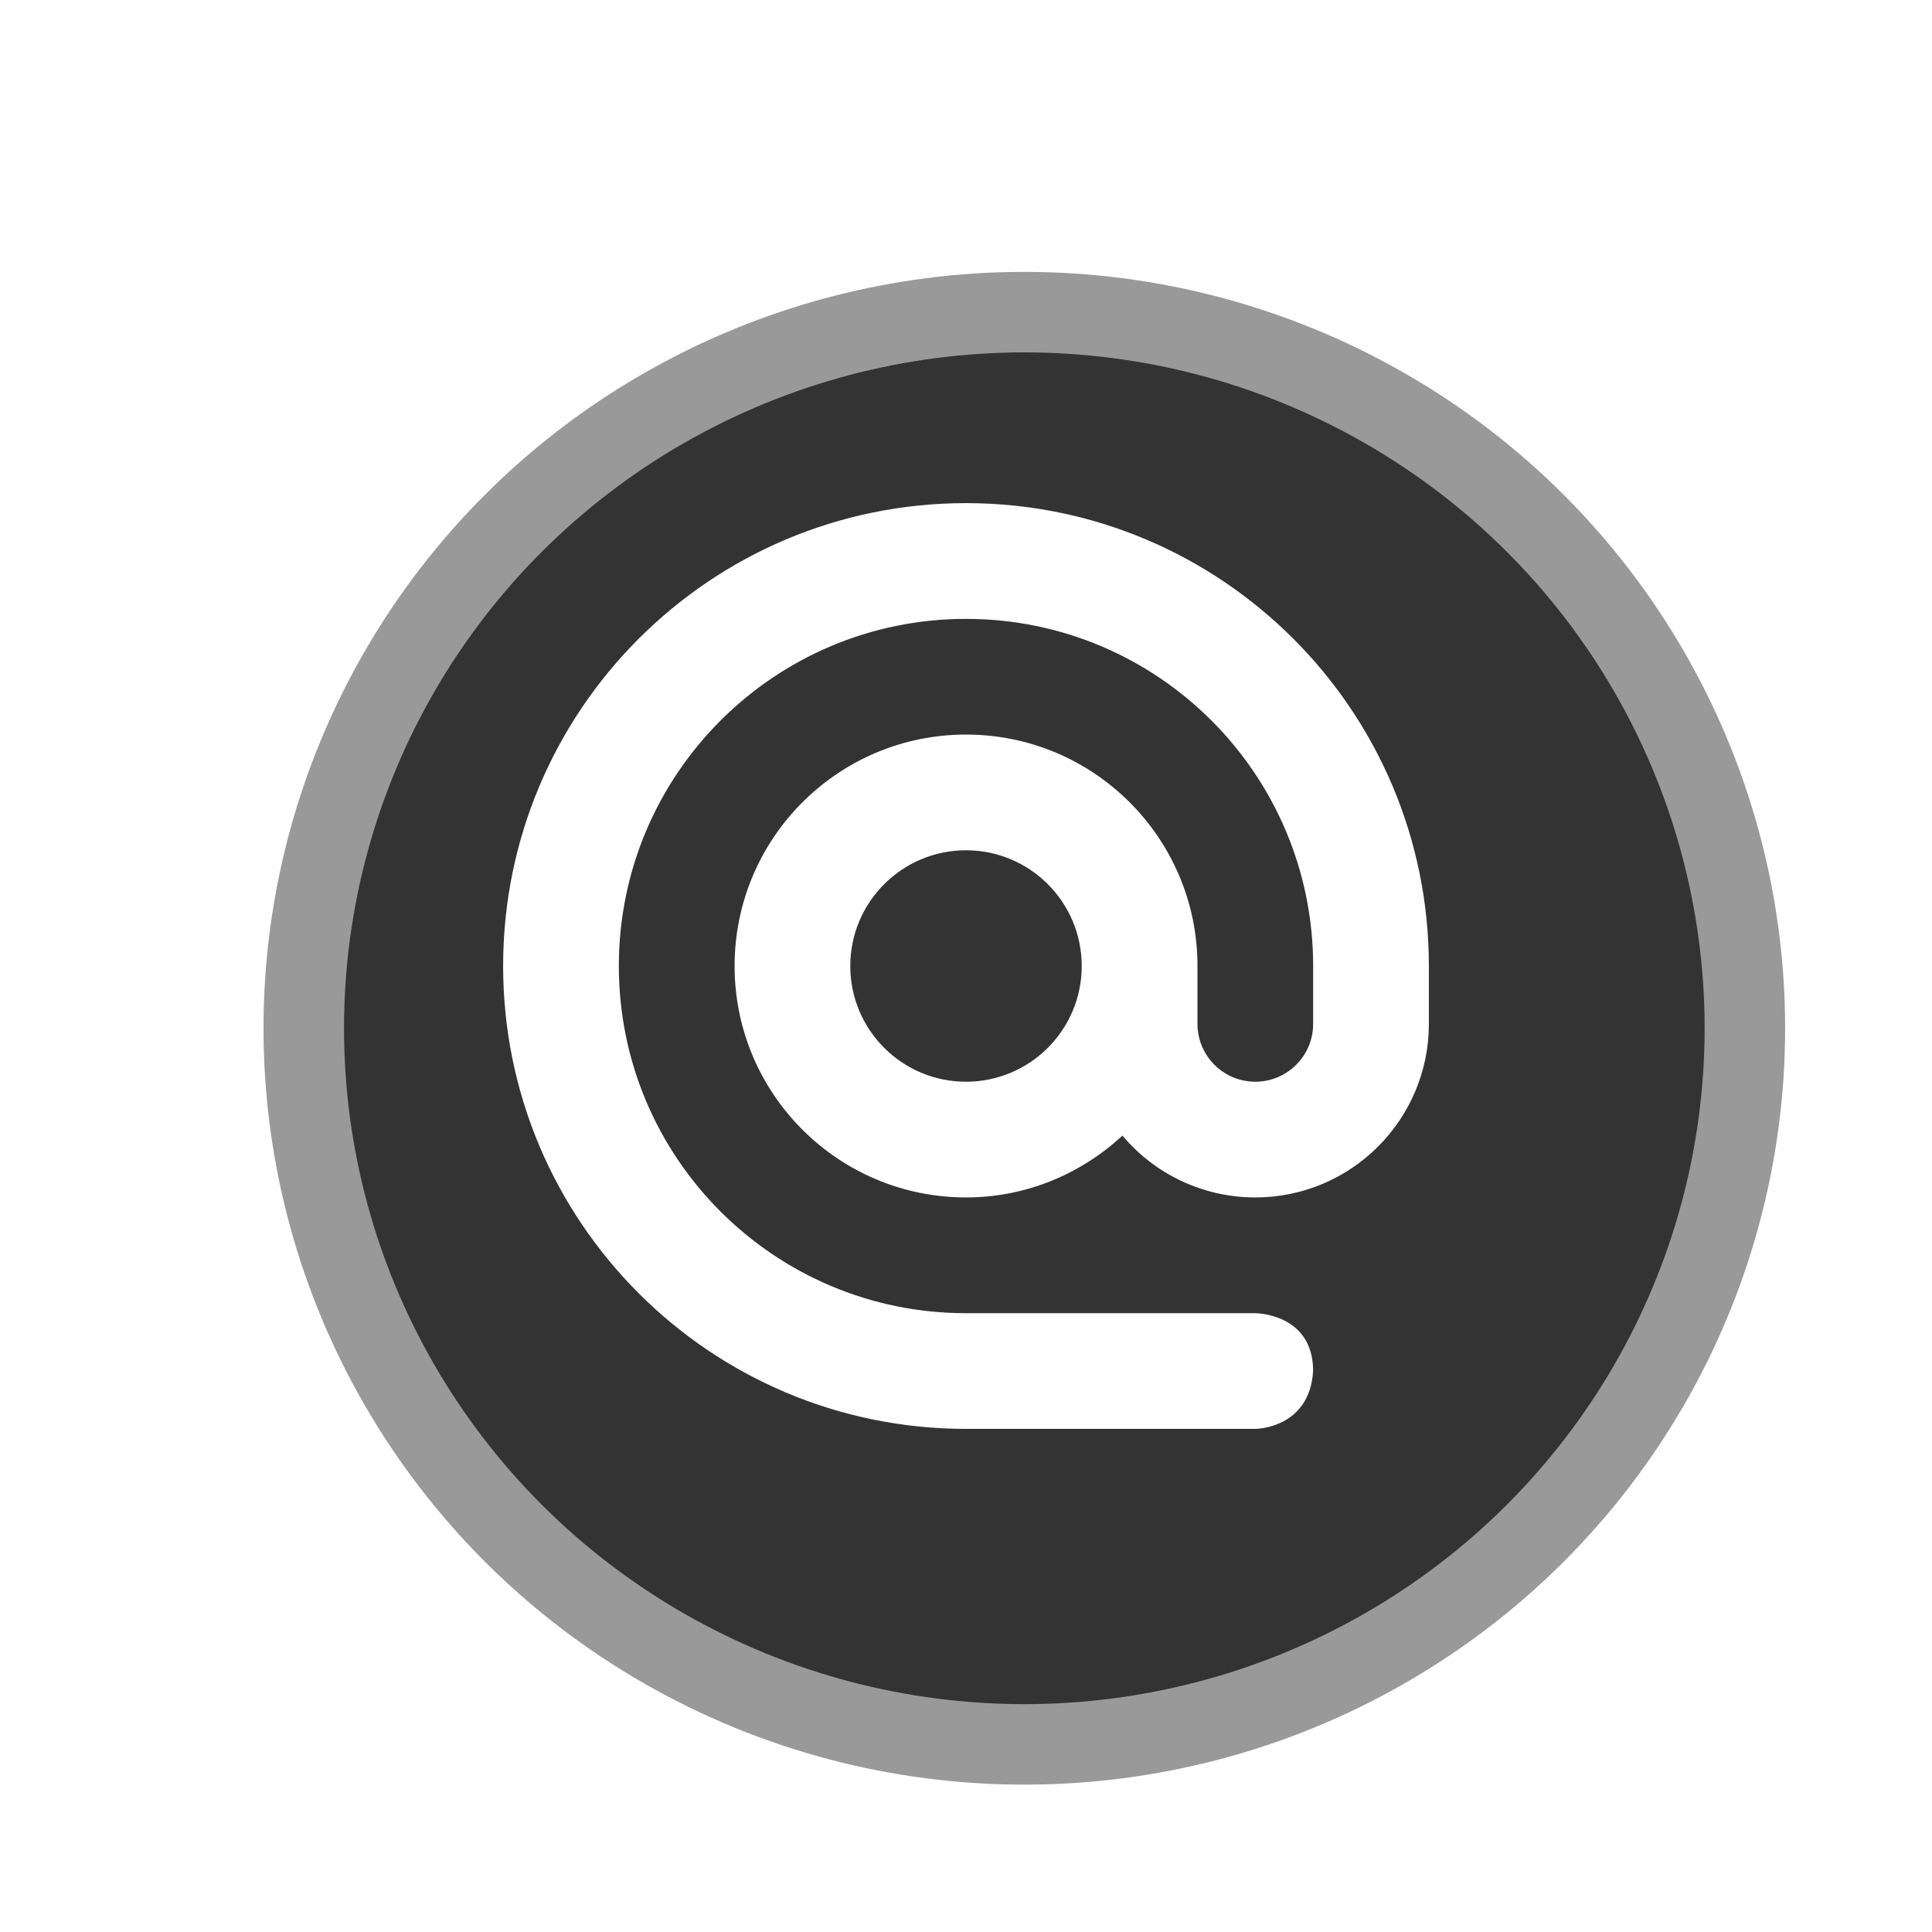 <?xml version="1.0" encoding="UTF-8" standalone="no"?>
<svg
   width="24"
   height="24"
   version="1.1"
   id="svg8"
   sodipodi:docname="emblem-mail.svg"
   inkscape:version="1.2.2 (1:1.2.2+202212051550+b0a8486541)"
   xmlns:inkscape="http://www.inkscape.org/namespaces/inkscape"
   xmlns:sodipodi="http://sodipodi.sourceforge.net/DTD/sodipodi-0.dtd"
   xmlns="http://www.w3.org/2000/svg"
   xmlns:svg="http://www.w3.org/2000/svg"
   xmlns:rdf="http://www.w3.org/1999/02/22-rdf-syntax-ns#"
   xmlns:cc="http://creativecommons.org/ns#"
   xmlns:dc="http://purl.org/dc/elements/1.1/">
  <defs
     id="defs12">
    <inkscape:path-effect
       effect="powerclip"
       id="path-effect166"
       is_visible="true"
       lpeversion="1"
       inverse="true"
       flatten="false"
       hide_clip="false"
       message="Use fill-rule evenodd on &lt;b&gt;fill and stroke&lt;/b&gt; dialog if no flatten result after convert clip to paths." />
    <clipPath
       clipPathUnits="userSpaceOnUse"
       id="clipPath162">
      <circle
         style="display:none;fill:#909295;stroke-width:1"
         cx="24"
         cy="24"
         r="20"
         id="circle164" />
    </clipPath>
    <filter
       style="color-interpolation-filters:sRGB;"
       inkscape:label="Drop Shadow"
       id="filter303"
       x="-0.03"
       y="-0.029"
       width="1.098"
       height="1.096">
      <feFlood
         flood-opacity="0.341"
         flood-color="rgb(0,0,0)"
         result="flood"
         id="feFlood293" />
      <feComposite
         in="flood"
         in2="SourceGraphic"
         operator="in"
         result="composite1"
         id="feComposite295" />
      <feGaussianBlur
         in="composite1"
         stdDeviation="0.5"
         result="blur"
         id="feGaussianBlur297" />
      <feOffset
         dx="1.5"
         dy="1.5"
         result="offset"
         id="feOffset299" />
      <feComposite
         in="SourceGraphic"
         in2="offset"
         operator="over"
         result="composite2"
         id="feComposite301" />
    </filter>
    <filter
       style="color-interpolation-filters:sRGB"
       inkscape:label="Drop Shadow"
       id="filter933"
       x="-0.085"
       y="-0.085"
       width="1.209"
       height="1.21">
      <feFlood
         flood-opacity="0.341"
         flood-color="rgb(0,0,0)"
         result="flood"
         id="feFlood923" />
      <feComposite
         in="flood"
         in2="SourceGraphic"
         operator="in"
         result="composite1"
         id="feComposite925" />
      <feGaussianBlur
         in="composite1"
         stdDeviation="0.5"
         result="blur"
         id="feGaussianBlur927" />
      <feOffset
         dx="1.5"
         dy="1.5"
         result="offset"
         id="feOffset929" />
      <feComposite
         in="SourceGraphic"
         in2="offset"
         operator="over"
         result="composite2"
         id="feComposite931" />
    </filter>
  </defs>
  <sodipodi:namedview
     pagecolor="#f5f7fa"
     bordercolor="#666666"
     borderopacity="1"
     objecttolerance="10"
     gridtolerance="10"
     guidetolerance="10"
     inkscape:pageopacity="0"
     inkscape:pageshadow="2"
     inkscape:window-width="1543"
     inkscape:window-height="950"
     id="namedview10"
     showgrid="false"
     inkscape:zoom="24.306796"
     inkscape:cx="12.321657"
     inkscape:cy="12.054242"
     inkscape:window-x="280"
     inkscape:window-y="94"
     inkscape:window-maximized="0"
     inkscape:current-layer="g6"
     inkscape:document-rotation="0"
     inkscape:pagecheckerboard="0"
     inkscape:showpageshadow="2"
     inkscape:deskcolor="#d1d1d1" />
  <g
     transform="scale(0.5)"
     id="g6">
    <ellipse
       style="fill:#333333;fill-opacity:1;stroke:#ffffff;stroke-width:4;stroke-dasharray:none;stroke-opacity:0.5;filter:url(#filter933)"
       id="path921"
       cx="23.949"
       cy="24.047"
       rx="18.902"
       ry="18.792" />
    <path
       style="fill:#ffffff;stroke-width:0.958"
       d="m 24,12.5 c -6.351,0 -11.5,5.149 -11.5,11.5 0,6.351 5.149,11.5 11.5,11.5 h 7.187 c 0,0 1.348,0 1.437,-1.437 0,-1.437 -1.437,-1.437 -1.437,-1.437 H 24 c -4.763,0 -8.625,-3.861 -8.625,-8.625 0,-4.763 3.861,-8.625 8.625,-8.625 4.764,0 8.625,3.861 8.625,8.625 v 1.437 c 0,0.793 -0.644,1.437 -1.437,1.437 -0.793,0 -1.437,-0.644 -1.437,-1.437 V 24 c 0,-3.176 -2.574,-5.75 -5.75,-5.75 -3.176,0 -5.75,2.574 -5.75,5.75 0,3.176 2.574,5.75 5.75,5.75 1.504,0 2.862,-0.59 3.886,-1.536 0.819,0.975 2.028,1.537 3.301,1.536 2.381,0 4.312,-1.931 4.312,-4.312 V 24 C 35.5,17.649 30.351,12.5 24,12.5 Z m 0,8.625 c 1.588,0 2.875,1.287 2.875,2.875 0,1.588 -1.287,2.875 -2.875,2.875 -1.588,0 -2.875,-1.287 -2.875,-2.875 0,-1.588 1.287,-2.875 2.875,-2.875 z"
       id="path4" />
  </g>
</svg>
